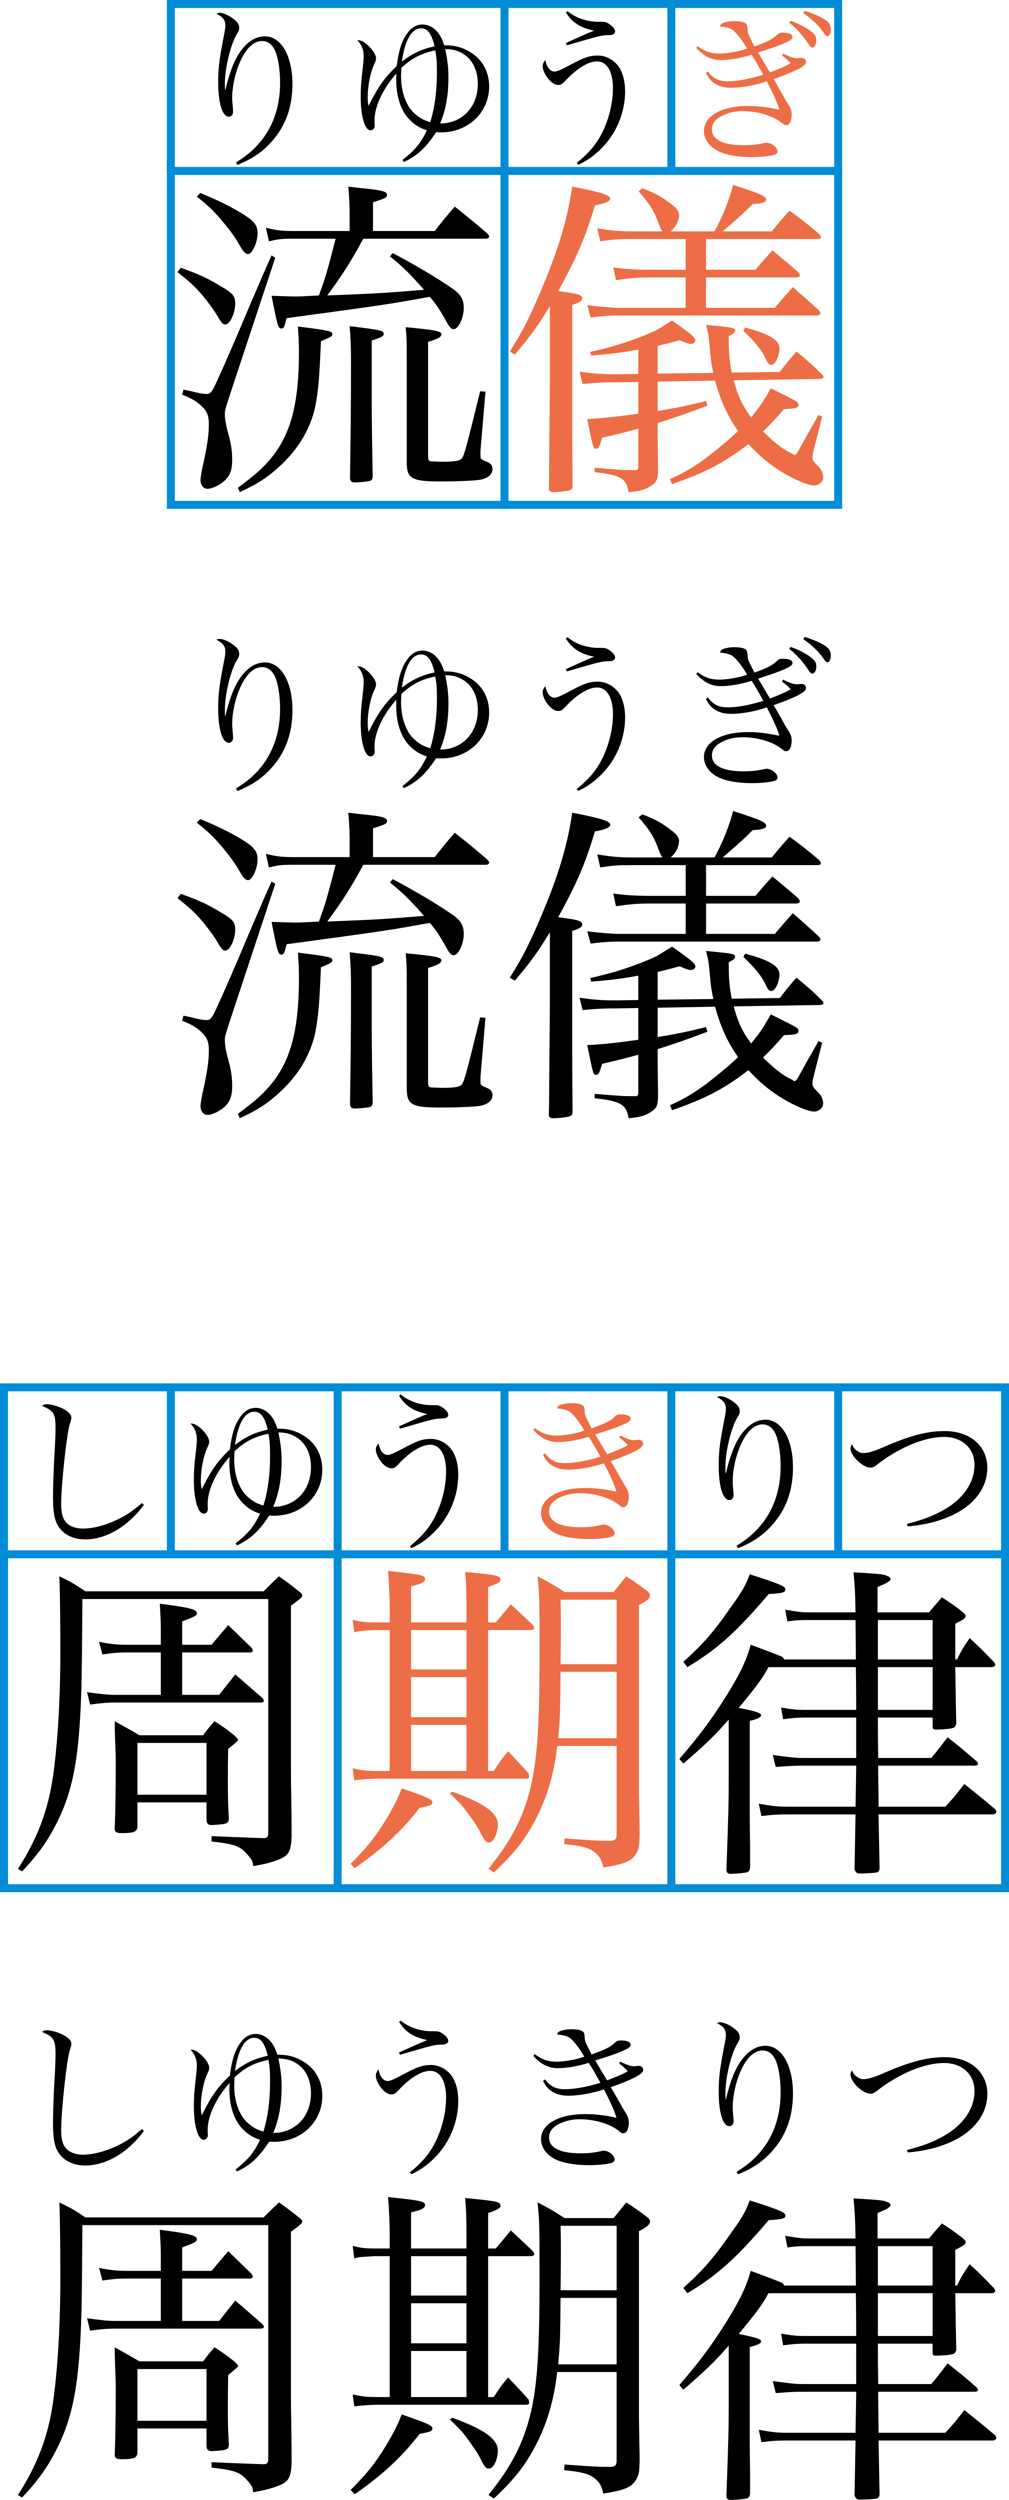 <?xml version="1.0" encoding="utf-8"?>
<!-- Generator: Adobe Illustrator 12.0.0, SVG Export Plug-In . SVG Version: 6.00 Build 51448)  -->
<!DOCTYPE svg PUBLIC "-//W3C//DTD SVG 1.1//EN" "http://www.w3.org/Graphics/SVG/1.1/DTD/svg11.dtd">
<svg  version="1.1" id="レイヤー_1" xmlns="http://www.w3.org/2000/svg" xmlns:xlink="http://www.w3.org/1999/xlink" width="63.5" height="157.221"
	 viewBox="0 0 63.5 157.221" overflow="visible" enable-background="new 0 0 63.5 157.221" xml:space="preserve">
<g>
	<path d="M9.059,94.641c-1.008,1.365-2.384,2.174-3.686,2.174c-0.798,0-1.417-0.326-1.743-0.893
		c-0.21-0.368-0.294-0.882-0.294-1.774c0-0.578,0.032-1.575,0.084-2.531c0.063-1.134,0.074-1.428,0.074-1.806
		c0-0.903-0.105-1.081-0.851-1.396c0.115-0.084,0.178-0.105,0.294-0.105c0.242,0,0.62,0.095,0.945,0.242
		c0.399,0.189,0.609,0.399,0.609,0.62c0,0.073-0.011,0.136-0.095,0.378c-0.2,0.63-0.546,3.812-0.546,5.04
		c0,0.64,0.126,1.019,0.42,1.26c0.231,0.179,0.567,0.284,0.935,0.284c0.714,0,1.596-0.252,2.394-0.672
		c0.483-0.252,0.787-0.473,1.333-0.935L9.059,94.641z"/>
	<path d="M14.823,97.066c0.819-0.651,1.134-1.029,1.544-1.869c-0.483-0.147-0.861-0.399-1.218-0.809
		c-0.462-0.557-0.714-1.386-0.714-2.373c0-0.073,0-0.199,0.01-0.388c-0.84,0.934-1.375,2.079-1.375,2.919c0,0.073,0,0.136,0,0.189
		c0.011,0.073,0.011,0.136,0.011,0.168c0,0.168-0.116,0.294-0.263,0.294c-0.357,0-0.619-0.882-0.619-2.121
		c0-0.535,0.031-1.008,0.126-1.764c0.052-0.483,0.063-0.63,0.063-0.83c0-0.347-0.147-0.693-0.399-0.956
		c0.221,0,0.347,0.063,0.609,0.273c0.336,0.294,0.567,0.641,0.567,0.872c0,0.105-0.011,0.147-0.126,0.388
		c-0.231,0.504-0.399,1.354-0.399,2.048c0,0.189,0.01,0.304,0.052,0.556c0.62-1.229,0.977-1.743,1.774-2.509
		c0.137-1.071,0.347-1.669,0.746-2.163c0.231-0.294,0.546-0.452,0.882-0.452c0.294,0,0.63,0.147,0.84,0.368
		c0.241,0.252,0.357,0.462,0.525,0.945c0.063,0,0.126,0,0.147,0c0.588,0,1.145,0.179,1.638,0.525c0.672,0.462,1.04,1.208,1.04,2.058
		c0,1.628-1.313,2.888-3.014,2.888c-0.074,0-0.168,0-0.326-0.01c-0.64,0.976-1.166,1.47-2.026,1.879L14.823,97.066z M14.76,91.271
		c-0.01,0.252-0.021,0.399-0.021,0.514c0,0.977,0.305,1.848,0.819,2.321c0.315,0.294,0.588,0.451,1.019,0.577
		c0.283-0.914,0.42-1.932,0.42-3.15c0-0.599-0.021-0.935-0.105-1.365C16,90.357,15.412,90.661,14.76,91.271z M16.85,89.916
		c-0.189-0.798-0.441-1.134-0.851-1.134c-0.588,0-1.019,0.735-1.208,2.089C15.464,90.357,16.063,90.073,16.85,89.916z
		 M17.722,91.869c0,1.134-0.168,2.037-0.525,2.898c1.386,0,2.373-1.04,2.373-2.488c0-0.83-0.315-1.501-0.882-1.869
		c-0.347-0.22-0.651-0.315-1.166-0.325C17.669,90.819,17.722,91.271,17.722,91.869z"/>
	<path d="M25.796,97.245c0.62-0.504,1.029-0.935,1.386-1.512c0.546-0.893,0.893-2.111,0.893-3.192c0-1.04-0.378-1.68-0.998-1.68
		c-0.557,0-1.292,0.452-2.016,1.239c-0.2,0.2-0.263,0.242-0.431,0.242c-0.22,0-0.472-0.168-0.693-0.473
		c-0.179-0.241-0.284-0.514-0.284-0.704c0-0.136,0.042-0.231,0.168-0.388c0.095,0.462,0.305,0.725,0.578,0.725
		c0.147,0,0.42-0.116,0.966-0.41c0.892-0.483,1.239-0.599,1.774-0.599c0.483,0,0.998,0.273,1.302,0.704
		c0.252,0.368,0.399,0.914,0.399,1.543c0,1.239-0.472,2.468-1.302,3.392c-0.515,0.567-1.05,0.966-1.648,1.229L25.796,97.245z
		 M25.218,87.7c0.515,0.431,1.229,0.672,1.964,0.672h0.241c0.21,0,0.357,0.074,0.567,0.252c0.147,0.126,0.221,0.252,0.221,0.357
		c0,0.147-0.147,0.231-0.431,0.231c-0.441,0.01-0.441,0.01-2.614,0.64l-0.053-0.147c0.788-0.357,1.512-0.682,1.775-0.777
		c-0.861-0.178-1.375-0.504-1.775-1.145L25.218,87.7z"/>
	<path fill="#ED6E46" d="M33.65,89.811c0.494,0.357,0.84,0.473,1.396,0.473c0.483,0,1.26-0.136,1.722-0.315
		c-0.242-0.452-0.662-0.998-0.903-1.176c-0.137-0.105-0.42-0.179-0.809-0.221c0.073-0.179,0.136-0.21,0.42-0.273
		c0.168-0.042,0.294-0.053,0.483-0.053c0.368,0,0.62,0.053,0.714,0.137c0.095,0.084,0.105,0.115,0.126,0.41
		c0.011,0.21,0.011,0.21,0.431,1.04c0.966-0.357,1.218-0.483,1.501-0.777c0.084-0.073,0.179-0.105,0.336-0.105
		c0.41,0,0.62,0.095,0.62,0.273c0,0.147-0.137,0.231-0.683,0.462c-0.168,0.074-0.683,0.252-1.543,0.525
		c0.105,0.178,0.105,0.178,0.231,0.388c0.063,0.105,0.231,0.399,0.515,0.861c0.83-0.326,1.029-0.41,1.302-0.578
		c-0.22-0.231-0.294-0.294-0.546-0.494l0.074-0.105c0.399,0.2,0.672,0.294,0.882,0.294c0,0,0,0,0.189-0.021
		c0.032-0.01,0.063-0.01,0.084-0.01c0.168,0,0.284,0.105,0.284,0.262c0,0.252-0.609,0.578-2.037,1.082
		c0.326,0.557,0.378,0.651,0.473,0.819c0.241,0.43,0.241,0.43,0.483,0.829c0.126,0.2,0.178,0.368,0.178,0.567
		c0,0.409-0.136,0.682-0.346,0.682c-0.095,0-0.126-0.021-0.294-0.157c-0.536-0.431-1.512-0.725-2.436-0.725
		c-0.483,0-0.956,0.105-1.313,0.294c-0.431,0.221-0.63,0.494-0.63,0.851c0,0.651,0.693,0.998,1.984,0.998
		c0.514,0,0.819-0.032,1.323-0.147c0.053-0.011,0.095-0.021,0.126-0.021c0.315,0,0.693,0.294,0.693,0.556
		c0,0.084-0.053,0.158-0.158,0.2c-0.2,0.084-0.84,0.158-1.438,0.158c-0.819,0-1.543-0.116-2.016-0.315
		c-0.641-0.283-1.019-0.777-1.019-1.323c0-0.945,1.113-1.575,2.772-1.575c0.62,0,1.208,0.063,1.974,0.231
		c-0.115-0.42-0.399-1.039-0.788-1.785c-0.703,0.241-1.596,0.399-2.236,0.399c-0.452,0-0.788-0.095-1.092-0.305
		c-0.21-0.147-0.326-0.294-0.504-0.63l0.126-0.094c0.336,0.451,0.683,0.619,1.239,0.619c0.609,0,1.375-0.136,2.247-0.399
		c-0.221-0.41-0.494-0.882-0.735-1.26c-0.703,0.22-1.396,0.336-1.953,0.336c-0.578,0-1.071-0.252-1.533-0.767L33.65,89.811z"/>
	<path d="M46.355,97.213c0.746-0.462,1.208-0.872,1.669-1.47c0.735-0.977,1.103-2.163,1.103-3.539c0-0.913-0.157-1.774-0.389-2.163
		c-0.189-0.305-0.441-0.462-0.745-0.462c-0.525,0-1.008,0.452-1.386,1.313c-0.304,0.683-0.494,1.543-0.494,2.258
		c0,0.178,0.011,0.294,0.042,0.651c0.011,0.063,0.011,0.147,0.011,0.221c0,0.199-0.095,0.315-0.273,0.315
		c-0.399,0-0.662-0.851-0.662-2.153c0-0.871,0.063-1.417,0.336-2.814c0.084-0.42,0.116-0.619,0.116-0.766
		c0-0.336-0.147-0.536-0.567-0.746c0.084-0.032,0.147-0.053,0.189-0.053c0.22,0,0.556,0.137,0.84,0.347
		c0.294,0.21,0.41,0.378,0.41,0.588c0,0.137-0.021,0.2-0.147,0.399c-0.399,0.662-0.756,2.153-0.756,3.129c0,0.095,0,0.2,0.011,0.389
		h0.021c0.315-1.344,0.704-2.215,1.218-2.751c0.389-0.42,0.809-0.62,1.281-0.62c1.008,0,1.722,1.239,1.722,2.993
		c0,1.365-0.378,2.499-1.145,3.434c-0.619,0.766-1.323,1.26-2.32,1.659L46.355,97.213z"/>
	<path d="M57.076,95.838c0.966-0.242,1.659-0.504,2.32-0.882c1.229-0.693,1.932-1.722,1.932-2.824c0-1.05-0.777-1.764-1.922-1.764
		c-1.229,0-2.835,0.672-4.221,1.753c-0.168,0.137-0.273,0.179-0.399,0.179c-0.494,0-1.26-0.735-1.26-1.208
		c0-0.074,0.021-0.137,0.084-0.263c0.105,0.221,0.168,0.294,0.294,0.389c0.158,0.116,0.284,0.168,0.431,0.168
		c0.273,0,0.672-0.115,1.271-0.378C57.265,90.283,58.356,90,59.448,90c1.596,0,2.688,0.934,2.688,2.31
		c0,1.302-0.882,2.426-2.415,3.077c-0.798,0.336-1.564,0.515-2.594,0.609L57.076,95.838z"/>
	<path d="M1.131,117.531c1.218-1.89,1.89-3.654,2.205-5.817c0.294-2.058,0.462-4.872,0.462-7.812c0-1.953-0.021-3.759-0.063-4.767
		c0.735,0.357,0.966,0.483,1.638,0.945h11.214c0.399-0.399,0.546-0.546,0.966-0.945c0.567,0.399,0.735,0.525,1.26,0.945
		c0.147,0.105,0.21,0.189,0.21,0.273s-0.21,0.273-0.714,0.63v9.765c0,0.546,0,1.302,0.021,2.247
		c0.021,1.407,0.021,1.617,0.021,2.562c-0.042,0.819-0.168,1.071-0.609,1.302c-0.441,0.21-0.966,0.357-1.806,0.504
		c-0.042-0.315-0.063-0.357-0.231-0.567c-0.546-0.693-0.819-0.798-2.394-0.987v-0.336c0.399,0.021,1.449,0.063,3.15,0.126
		c0.042,0,0.084,0,0.105,0s0.042,0,0.042,0c0.189,0,0.273-0.084,0.273-0.294v-14.742H5.185c-0.021,3.192-0.042,5.061-0.063,5.628
		c-0.126,4.263-0.504,6.321-1.491,8.337c-0.609,1.218-1.176,2.037-2.247,3.171L1.131,117.531z M13.312,103.44
		c0.462-0.546,0.609-0.714,1.05-1.239c0.504,0.483,0.987,0.966,1.491,1.449c0.021,0.063,0.063,0.147,0.063,0.168
		c0,0.042-0.084,0.105-0.168,0.105h-4.284v2.667h2.331c0.42-0.546,0.567-0.714,1.008-1.281c0.777,0.651,0.987,0.861,1.701,1.47
		c0.063,0.084,0.105,0.126,0.105,0.168c0,0.084-0.084,0.126-0.21,0.126H7.201c-0.378,0-0.714,0.021-1.533,0.126l-0.189-0.777
		c0.756,0.105,1.323,0.168,1.722,0.168h2.919v-2.667H7.831c-0.336,0-0.672,0.021-1.386,0.126l-0.21-0.798
		c0.546,0.126,1.155,0.189,1.596,0.189h2.289v-1.05c0-0.42-0.021-0.777-0.063-1.533c1.827,0.231,2.331,0.357,2.331,0.588
		c0,0.168-0.105,0.21-0.924,0.525v1.47H13.312z M8.649,114.927c-0.063,0.273-0.21,0.336-0.798,0.357c-0.084,0-0.126,0-0.147,0
		c-0.042,0-0.084,0-0.084,0c-0.294,0-0.399-0.084-0.399-0.252c0-0.021,0-0.042,0-0.063c0.042-1.05,0.063-2.583,0.063-4.032
		c0-0.525,0-0.525-0.042-1.575c-0.021-0.651-0.021-0.651-0.021-1.113c0.672,0.378,0.882,0.483,1.554,0.882h4.011
		c0.294-0.399,0.378-0.504,0.714-0.882c0.546,0.357,0.714,0.462,1.239,0.882c0.21,0.21,0.252,0.252,0.252,0.294
		s-0.147,0.168-0.63,0.567c-0.021,0.945-0.021,1.617-0.021,1.89c0,0.924,0,1.365,0.063,2.478c-0.021,0.336-0.105,0.357-1.071,0.42
		c-0.231,0-0.336-0.105-0.336-0.336v-1.092H8.649V114.927z M8.649,112.869h4.347v-3.255H8.649V112.869z"/>
	<path fill="#ED6E46" d="M22.068,117.216c1.029-1.029,1.533-1.659,2.205-2.751c0.525-0.882,0.735-1.302,1.008-1.995
		c1.638,0.567,1.932,0.693,1.932,0.882c0,0.168-0.168,0.231-0.798,0.336c-1.155,1.491-2.394,2.625-4.095,3.801L22.068,117.216z
		 M29.355,102.033v-1.239c0-0.609-0.021-1.281-0.084-1.932c2.016,0.189,2.226,0.231,2.226,0.483c0,0.147-0.168,0.252-0.777,0.462
		v2.226h0.483c0.42-0.504,0.546-0.651,0.945-1.134c0.609,0.567,0.798,0.735,1.386,1.302c0.063,0.063,0.084,0.147,0.084,0.189
		c0,0.084-0.063,0.126-0.273,0.126h-2.625v8.862h0.357c0.357-0.567,0.483-0.735,0.903-1.239c0.546,0.588,0.735,0.777,1.281,1.386
		c0.021,0.084,0.042,0.168,0.042,0.189c0,0.105-0.042,0.147-0.231,0.147h-9.282c-0.441,0-1.134,0.042-1.491,0.105l-0.105-0.756
		c0.63,0.147,0.924,0.168,1.722,0.168h0.609v-8.862h-0.987c-1.008,0.063-1.008,0.063-1.239,0.147l-0.105-0.798
		c0.441,0.126,0.819,0.168,1.344,0.168h0.987v-0.861c0-0.714-0.042-1.701-0.105-2.373c2.037,0.21,2.331,0.273,2.331,0.504
		c0,0.189-0.189,0.294-0.882,0.462v2.268H29.355z M25.87,104.994h3.486v-2.478H25.87V104.994z M25.87,107.997h3.486v-2.52H25.87
		V107.997z M25.87,111.378h3.486v-2.898H25.87V111.378z M28.474,112.68c2.016,0.735,2.856,1.344,2.856,2.058
		c0,0.567-0.273,1.134-0.546,1.134c-0.21,0-0.273-0.063-0.63-0.777c-0.126-0.252-0.63-0.966-0.987-1.428
		c-0.231-0.273-0.441-0.483-0.861-0.882L28.474,112.68z M35.067,109.803c-0.189,1.659-0.588,3.087-1.26,4.431
		c-0.693,1.365-1.344,2.226-2.73,3.528l-0.336-0.231c1.428-1.764,2.184-3.213,2.646-5.103c0.42-1.701,0.567-3.969,0.567-8.316
		c0-3.486,0-3.822-0.126-4.977c0.735,0.378,0.966,0.504,1.701,0.987h3.087c0.336-0.42,0.462-0.567,0.798-0.987
		c0.567,0.378,0.735,0.483,1.26,0.882c0.168,0.126,0.231,0.21,0.231,0.315c0,0.189-0.189,0.357-0.693,0.609v11.802l0.021,1.218
		c0,0.378,0.021,0.84,0.021,1.428c-0.021,0.735-0.042,0.798-0.168,1.092c-0.294,0.546-0.672,0.735-2.121,0.966
		c-0.084-0.462-0.231-0.693-0.525-0.945c-0.357-0.294-0.84-0.42-1.932-0.525l0.021-0.357c2.079,0.147,2.079,0.147,2.961,0.147
		c0.231-0.021,0.315-0.126,0.315-0.399v-5.565H35.067z M35.277,105.141c-0.021,2.604-0.021,2.709-0.147,4.179h3.675v-4.179H35.277z
		 M38.806,104.658v-4.053h-3.528c0.021,0.756,0.021,1.155,0.021,1.512c0,0.168,0,1.134-0.021,2.541H38.806z"/>
	<path d="M48.36,104.847c-0.336,0.651-0.756,1.218-1.869,2.562c1.05,0.21,1.407,0.315,1.407,0.462c0,0.126-0.189,0.231-0.714,0.357
		v5.586c0,0.252,0,1.113,0.021,2.268c0,0.252,0,0.504,0,0.609c0,0.21,0,0.441,0,0.777c-0.021,0.168-0.063,0.21-0.168,0.273
		c-0.126,0.042-0.672,0.105-1.05,0.105c-0.168,0-0.231-0.042-0.273-0.21c0.126-3.402,0.147-4.41,0.147-5.712v-3.78
		c-0.84,0.966-1.449,1.554-2.856,2.772l-0.252-0.294c1.344-1.554,2.079-2.562,2.982-4.011c0.861-1.386,1.218-2.142,1.512-3.171
		c1.239,0.462,1.239,0.462,1.827,0.693c0.168,0.063,0.21,0.084,0.273,0.231h4.515c0-0.084,0-0.903-0.021-2.478h-2.793
		c-0.735,0-0.924,0-1.491,0.084l-0.147-0.735c1.029,0.168,1.071,0.168,1.638,0.168h2.793c-0.021-1.239-0.042-1.617-0.126-2.52
		c1.785,0.105,1.89,0.126,2.121,0.231c0.126,0.042,0.21,0.126,0.21,0.189c0,0.126-0.21,0.252-0.819,0.504v1.596h3.234
		c0.357-0.42,0.462-0.546,0.819-0.945c0.609,0.399,0.798,0.525,1.302,0.924c0.126,0.105,0.189,0.168,0.189,0.252
		c0,0.126-0.105,0.21-0.651,0.483c0,0.399,0,0.819,0,1.323c0,0.042,0,0.399,0,0.924h0.105c0.294-0.588,0.399-0.756,0.798-1.344
		c0.714,0.651,0.903,0.861,1.554,1.533c0.021,0.063,0.063,0.126,0.063,0.126c0,0.084-0.105,0.168-0.21,0.168h-2.31
		c0.021,1.617,0.042,2.814,0.063,3.57c-0.063,0.168-0.105,0.231-0.21,0.252c-0.168,0.063-0.672,0.105-1.071,0.105
		c-0.168,0-0.21-0.042-0.21-0.21v-0.546h-3.444c0,1.197,0,1.197,0.021,2.541h3.339c0.462-0.546,0.588-0.735,1.029-1.302
		c0.819,0.651,1.05,0.84,1.827,1.512c0.042,0.063,0.084,0.126,0.084,0.147c0,0.084-0.084,0.126-0.21,0.126H55.27
		c0,0.168,0,0.294,0,0.399c0,0.735,0.021,1.281,0.021,2.184h4.2c0.546-0.588,0.693-0.777,1.197-1.428
		c0.84,0.672,1.113,0.882,1.953,1.596c0.042,0.063,0.063,0.126,0.063,0.147c0,0.084-0.105,0.168-0.21,0.168h-7.203
		c0.021,1.239,0.042,2.352,0.063,3.36c0,0.147-0.042,0.21-0.126,0.273c-0.084,0.042-0.651,0.084-1.134,0.084
		c-0.168,0-0.231-0.063-0.315-0.252l0.063-3.465h-4.095c-0.882,0-1.113,0.021-1.827,0.105l-0.168-0.777
		c0.966,0.168,1.176,0.189,1.995,0.189h4.095c0.021-1.365,0.042-2.226,0.042-2.583H50.46c-0.42,0-0.798,0.021-1.638,0.084
		l-0.189-0.756c0.903,0.126,1.428,0.189,1.827,0.189h3.423v-2.541h-3.171c-0.483,0-0.798,0.021-1.428,0.105l-0.126-0.735
		c0.735,0.126,0.987,0.147,1.449,0.147h3.276c0-0.504,0-1.386-0.021-2.688H48.36z M43.005,104.511
		c1.176-1.05,1.869-1.827,2.877-3.276c0.819-1.134,1.008-1.449,1.302-2.226c1.848,0.588,2.247,0.756,2.247,0.945
		s-0.168,0.252-1.05,0.294c-2.058,2.415-3.234,3.465-5.124,4.599L43.005,104.511z M58.692,101.886h-3.444v2.478h3.444V101.886z
		 M55.249,104.847v2.688h3.444v-2.688H55.249z"/>
</g>
<g>
	<path d="M9.059,134.016c-1.008,1.365-2.384,2.174-3.686,2.174c-0.798,0-1.417-0.326-1.743-0.893
		c-0.21-0.368-0.294-0.882-0.294-1.774c0-0.578,0.032-1.575,0.084-2.531c0.063-1.134,0.074-1.428,0.074-1.806
		c0-0.903-0.105-1.081-0.851-1.396c0.115-0.084,0.178-0.105,0.294-0.105c0.242,0,0.62,0.095,0.945,0.242
		c0.399,0.189,0.609,0.399,0.609,0.62c0,0.073-0.011,0.136-0.095,0.378c-0.2,0.63-0.546,3.812-0.546,5.04
		c0,0.64,0.126,1.019,0.42,1.26c0.231,0.179,0.567,0.284,0.935,0.284c0.714,0,1.596-0.252,2.394-0.672
		c0.483-0.252,0.787-0.473,1.333-0.935L9.059,134.016z"/>
	<path d="M14.823,136.441c0.819-0.651,1.134-1.029,1.544-1.869c-0.483-0.147-0.861-0.399-1.218-0.809
		c-0.462-0.557-0.714-1.386-0.714-2.373c0-0.073,0-0.199,0.01-0.388c-0.84,0.934-1.375,2.079-1.375,2.919c0,0.073,0,0.136,0,0.189
		c0.011,0.073,0.011,0.136,0.011,0.168c0,0.168-0.116,0.294-0.263,0.294c-0.357,0-0.619-0.882-0.619-2.121
		c0-0.535,0.031-1.008,0.126-1.764c0.052-0.483,0.063-0.63,0.063-0.83c0-0.347-0.147-0.693-0.399-0.956
		c0.221,0,0.347,0.063,0.609,0.273c0.336,0.294,0.567,0.641,0.567,0.872c0,0.105-0.011,0.147-0.126,0.388
		c-0.231,0.504-0.399,1.354-0.399,2.048c0,0.189,0.01,0.304,0.052,0.556c0.62-1.229,0.977-1.743,1.774-2.509
		c0.137-1.071,0.347-1.669,0.746-2.163c0.231-0.294,0.546-0.452,0.882-0.452c0.294,0,0.63,0.147,0.84,0.368
		c0.241,0.252,0.357,0.462,0.525,0.945c0.063,0,0.126,0,0.147,0c0.588,0,1.145,0.179,1.638,0.525c0.672,0.462,1.04,1.208,1.04,2.058
		c0,1.628-1.313,2.888-3.014,2.888c-0.074,0-0.168,0-0.326-0.01c-0.64,0.976-1.166,1.47-2.026,1.879L14.823,136.441z M14.76,130.646
		c-0.01,0.252-0.021,0.399-0.021,0.514c0,0.977,0.305,1.848,0.819,2.321c0.315,0.294,0.588,0.451,1.019,0.577
		c0.283-0.914,0.42-1.932,0.42-3.15c0-0.599-0.021-0.935-0.105-1.365C16,129.732,15.412,130.036,14.76,130.646z M16.85,129.291
		c-0.189-0.798-0.441-1.134-0.851-1.134c-0.588,0-1.019,0.735-1.208,2.089C15.464,129.732,16.063,129.448,16.85,129.291z
		 M17.722,131.244c0,1.134-0.168,2.037-0.525,2.898c1.386,0,2.373-1.04,2.373-2.488c0-0.83-0.315-1.501-0.882-1.869
		c-0.347-0.22-0.651-0.315-1.166-0.325C17.669,130.194,17.722,130.646,17.722,131.244z"/>
	<path d="M25.796,136.62c0.62-0.504,1.029-0.935,1.386-1.512c0.546-0.893,0.893-2.111,0.893-3.192c0-1.04-0.378-1.68-0.998-1.68
		c-0.557,0-1.292,0.452-2.016,1.239c-0.2,0.2-0.263,0.242-0.431,0.242c-0.22,0-0.472-0.168-0.693-0.473
		c-0.179-0.241-0.284-0.514-0.284-0.704c0-0.136,0.042-0.231,0.168-0.388c0.095,0.462,0.305,0.725,0.578,0.725
		c0.147,0,0.42-0.116,0.966-0.41c0.892-0.483,1.239-0.599,1.774-0.599c0.483,0,0.998,0.273,1.302,0.704
		c0.252,0.368,0.399,0.914,0.399,1.543c0,1.239-0.472,2.468-1.302,3.392c-0.515,0.567-1.05,0.966-1.648,1.229L25.796,136.62z
		 M25.218,127.075c0.515,0.431,1.229,0.672,1.964,0.672h0.241c0.21,0,0.357,0.074,0.567,0.252c0.147,0.126,0.221,0.252,0.221,0.357
		c0,0.147-0.147,0.231-0.431,0.231c-0.441,0.01-0.441,0.01-2.614,0.64l-0.053-0.147c0.788-0.357,1.512-0.682,1.775-0.777
		c-0.861-0.178-1.375-0.504-1.775-1.145L25.218,127.075z"/>
	<path d="M33.65,129.186c0.494,0.357,0.84,0.473,1.396,0.473c0.483,0,1.26-0.136,1.722-0.315c-0.242-0.452-0.662-0.998-0.903-1.176
		c-0.137-0.105-0.42-0.179-0.809-0.221c0.073-0.179,0.136-0.21,0.42-0.273c0.168-0.042,0.294-0.053,0.483-0.053
		c0.368,0,0.62,0.053,0.714,0.137c0.095,0.084,0.105,0.115,0.126,0.41c0.011,0.21,0.011,0.21,0.431,1.04
		c0.966-0.357,1.218-0.483,1.501-0.777c0.084-0.073,0.179-0.105,0.336-0.105c0.41,0,0.62,0.095,0.62,0.273
		c0,0.147-0.137,0.231-0.683,0.462c-0.168,0.074-0.683,0.252-1.543,0.525c0.105,0.178,0.105,0.178,0.231,0.388
		c0.063,0.105,0.231,0.399,0.515,0.861c0.83-0.326,1.029-0.41,1.302-0.578c-0.22-0.231-0.294-0.294-0.546-0.494l0.074-0.105
		c0.399,0.2,0.672,0.294,0.882,0.294c0,0,0,0,0.189-0.021c0.032-0.01,0.063-0.01,0.084-0.01c0.168,0,0.284,0.105,0.284,0.262
		c0,0.252-0.609,0.578-2.037,1.082c0.326,0.557,0.378,0.651,0.473,0.819c0.241,0.43,0.241,0.43,0.483,0.829
		c0.126,0.2,0.178,0.368,0.178,0.567c0,0.409-0.136,0.682-0.346,0.682c-0.095,0-0.126-0.021-0.294-0.157
		c-0.536-0.431-1.512-0.725-2.436-0.725c-0.483,0-0.956,0.105-1.313,0.294c-0.431,0.221-0.63,0.494-0.63,0.851
		c0,0.651,0.693,0.998,1.984,0.998c0.514,0,0.819-0.032,1.323-0.147c0.053-0.011,0.095-0.021,0.126-0.021
		c0.315,0,0.693,0.294,0.693,0.556c0,0.084-0.053,0.158-0.158,0.2c-0.2,0.084-0.84,0.158-1.438,0.158
		c-0.819,0-1.543-0.116-2.016-0.315c-0.641-0.283-1.019-0.777-1.019-1.323c0-0.945,1.113-1.575,2.772-1.575
		c0.62,0,1.208,0.063,1.974,0.231c-0.115-0.42-0.399-1.039-0.788-1.785c-0.703,0.241-1.596,0.399-2.236,0.399
		c-0.452,0-0.788-0.095-1.092-0.305c-0.21-0.147-0.326-0.294-0.504-0.63l0.126-0.094c0.336,0.451,0.683,0.619,1.239,0.619
		c0.609,0,1.375-0.136,2.247-0.399c-0.221-0.41-0.494-0.882-0.735-1.26c-0.703,0.22-1.396,0.336-1.953,0.336
		c-0.578,0-1.071-0.252-1.533-0.767L33.65,129.186z"/>
	<path d="M46.355,136.588c0.746-0.462,1.208-0.872,1.669-1.47c0.735-0.977,1.103-2.163,1.103-3.539c0-0.913-0.157-1.774-0.389-2.163
		c-0.189-0.305-0.441-0.462-0.745-0.462c-0.525,0-1.008,0.452-1.386,1.313c-0.304,0.683-0.494,1.543-0.494,2.258
		c0,0.178,0.011,0.294,0.042,0.651c0.011,0.063,0.011,0.147,0.011,0.221c0,0.199-0.095,0.315-0.273,0.315
		c-0.399,0-0.662-0.851-0.662-2.153c0-0.871,0.063-1.417,0.336-2.814c0.084-0.42,0.116-0.619,0.116-0.766
		c0-0.336-0.147-0.536-0.567-0.746c0.084-0.032,0.147-0.053,0.189-0.053c0.22,0,0.556,0.137,0.84,0.347
		c0.294,0.21,0.41,0.378,0.41,0.588c0,0.137-0.021,0.2-0.147,0.399c-0.399,0.662-0.756,2.153-0.756,3.129c0,0.095,0,0.2,0.011,0.389
		h0.021c0.315-1.344,0.704-2.215,1.218-2.751c0.389-0.42,0.809-0.62,1.281-0.62c1.008,0,1.722,1.239,1.722,2.993
		c0,1.365-0.378,2.499-1.145,3.434c-0.619,0.766-1.323,1.26-2.32,1.659L46.355,136.588z"/>
	<path d="M57.076,135.213c0.966-0.242,1.659-0.504,2.32-0.882c1.229-0.693,1.932-1.722,1.932-2.824c0-1.05-0.777-1.764-1.922-1.764
		c-1.229,0-2.835,0.672-4.221,1.753c-0.168,0.137-0.273,0.179-0.399,0.179c-0.494,0-1.26-0.735-1.26-1.208
		c0-0.074,0.021-0.137,0.084-0.263c0.105,0.221,0.168,0.294,0.294,0.389c0.158,0.116,0.284,0.168,0.431,0.168
		c0.273,0,0.672-0.115,1.271-0.378c1.659-0.725,2.751-1.008,3.843-1.008c1.596,0,2.688,0.934,2.688,2.31
		c0,1.302-0.882,2.426-2.415,3.077c-0.798,0.336-1.564,0.515-2.594,0.609L57.076,135.213z"/>
	<path d="M1.131,156.906c1.218-1.89,1.89-3.654,2.205-5.817c0.294-2.058,0.462-4.872,0.462-7.812c0-1.953-0.021-3.759-0.063-4.767
		c0.735,0.357,0.966,0.483,1.638,0.945h11.214c0.399-0.399,0.546-0.546,0.966-0.945c0.567,0.399,0.735,0.525,1.26,0.945
		c0.147,0.105,0.21,0.189,0.21,0.273s-0.21,0.273-0.714,0.63v9.765c0,0.546,0,1.302,0.021,2.247
		c0.021,1.407,0.021,1.617,0.021,2.562c-0.042,0.819-0.168,1.071-0.609,1.302c-0.441,0.21-0.966,0.357-1.806,0.504
		c-0.042-0.315-0.063-0.357-0.231-0.567c-0.546-0.693-0.819-0.798-2.394-0.987v-0.336c0.399,0.021,1.449,0.063,3.15,0.126
		c0.042,0,0.084,0,0.105,0s0.042,0,0.042,0c0.189,0,0.273-0.084,0.273-0.294v-14.742H5.185c-0.021,3.192-0.042,5.061-0.063,5.628
		c-0.126,4.263-0.504,6.321-1.491,8.337c-0.609,1.218-1.176,2.037-2.247,3.171L1.131,156.906z M13.312,142.815
		c0.462-0.546,0.609-0.714,1.05-1.239c0.504,0.483,0.987,0.966,1.491,1.449c0.021,0.063,0.063,0.147,0.063,0.168
		c0,0.042-0.084,0.105-0.168,0.105h-4.284v2.667h2.331c0.42-0.546,0.567-0.714,1.008-1.281c0.777,0.651,0.987,0.861,1.701,1.47
		c0.063,0.084,0.105,0.126,0.105,0.168c0,0.084-0.084,0.126-0.21,0.126H7.201c-0.378,0-0.714,0.021-1.533,0.126l-0.189-0.777
		c0.756,0.105,1.323,0.168,1.722,0.168h2.919v-2.667H7.831c-0.336,0-0.672,0.021-1.386,0.126l-0.21-0.798
		c0.546,0.126,1.155,0.189,1.596,0.189h2.289v-1.05c0-0.42-0.021-0.777-0.063-1.533c1.827,0.231,2.331,0.357,2.331,0.588
		c0,0.168-0.105,0.21-0.924,0.525v1.47H13.312z M8.649,154.302c-0.063,0.273-0.21,0.336-0.798,0.357c-0.084,0-0.126,0-0.147,0
		c-0.042,0-0.084,0-0.084,0c-0.294,0-0.399-0.084-0.399-0.252c0-0.021,0-0.042,0-0.063c0.042-1.05,0.063-2.583,0.063-4.032
		c0-0.525,0-0.525-0.042-1.575c-0.021-0.651-0.021-0.651-0.021-1.113c0.672,0.378,0.882,0.483,1.554,0.882h4.011
		c0.294-0.399,0.378-0.504,0.714-0.882c0.546,0.357,0.714,0.462,1.239,0.882c0.21,0.21,0.252,0.252,0.252,0.294
		s-0.147,0.168-0.63,0.567c-0.021,0.945-0.021,1.617-0.021,1.89c0,0.924,0,1.365,0.063,2.478c-0.021,0.336-0.105,0.357-1.071,0.42
		c-0.231,0-0.336-0.105-0.336-0.336v-1.092H8.649V154.302z M8.649,152.244h4.347v-3.255H8.649V152.244z"/>
	<path d="M22.068,156.591c1.029-1.029,1.533-1.659,2.205-2.751c0.525-0.882,0.735-1.302,1.008-1.995
		c1.638,0.567,1.932,0.693,1.932,0.882c0,0.168-0.168,0.231-0.798,0.336c-1.155,1.491-2.394,2.625-4.095,3.801L22.068,156.591z
		 M29.355,141.408v-1.239c0-0.609-0.021-1.281-0.084-1.932c2.016,0.189,2.226,0.231,2.226,0.483c0,0.147-0.168,0.252-0.777,0.462
		v2.226h0.483c0.42-0.504,0.546-0.651,0.945-1.134c0.609,0.567,0.798,0.735,1.386,1.302c0.063,0.063,0.084,0.147,0.084,0.189
		c0,0.084-0.063,0.126-0.273,0.126h-2.625v8.862h0.357c0.357-0.567,0.483-0.735,0.903-1.239c0.546,0.588,0.735,0.777,1.281,1.386
		c0.021,0.084,0.042,0.168,0.042,0.189c0,0.105-0.042,0.147-0.231,0.147h-9.282c-0.441,0-1.134,0.042-1.491,0.105l-0.105-0.756
		c0.63,0.147,0.924,0.168,1.722,0.168h0.609v-8.862h-0.987c-1.008,0.063-1.008,0.063-1.239,0.147l-0.105-0.798
		c0.441,0.126,0.819,0.168,1.344,0.168h0.987v-0.861c0-0.714-0.042-1.701-0.105-2.373c2.037,0.21,2.331,0.273,2.331,0.504
		c0,0.189-0.189,0.294-0.882,0.462v2.268H29.355z M25.87,144.369h3.486v-2.478H25.87V144.369z M25.87,147.372h3.486v-2.52H25.87
		V147.372z M25.87,150.753h3.486v-2.898H25.87V150.753z M28.474,152.055c2.016,0.735,2.856,1.344,2.856,2.058
		c0,0.567-0.273,1.134-0.546,1.134c-0.21,0-0.273-0.063-0.63-0.777c-0.126-0.252-0.63-0.966-0.987-1.428
		c-0.231-0.273-0.441-0.483-0.861-0.882L28.474,152.055z M35.067,149.178c-0.189,1.659-0.588,3.087-1.26,4.431
		c-0.693,1.365-1.344,2.226-2.73,3.528l-0.336-0.231c1.428-1.764,2.184-3.213,2.646-5.103c0.42-1.701,0.567-3.969,0.567-8.316
		c0-3.486,0-3.822-0.126-4.977c0.735,0.378,0.966,0.504,1.701,0.987h3.087c0.336-0.42,0.462-0.567,0.798-0.987
		c0.567,0.378,0.735,0.483,1.26,0.882c0.168,0.126,0.231,0.21,0.231,0.315c0,0.189-0.189,0.357-0.693,0.609v11.802l0.021,1.218
		c0,0.378,0.021,0.84,0.021,1.428c-0.021,0.735-0.042,0.798-0.168,1.092c-0.294,0.546-0.672,0.735-2.121,0.966
		c-0.084-0.462-0.231-0.693-0.525-0.945c-0.357-0.294-0.84-0.42-1.932-0.525l0.021-0.357c2.079,0.147,2.079,0.147,2.961,0.147
		c0.231-0.021,0.315-0.126,0.315-0.399v-5.565H35.067z M35.277,144.516c-0.021,2.604-0.021,2.709-0.147,4.179h3.675v-4.179H35.277z
		 M38.806,144.033v-4.053h-3.528c0.021,0.756,0.021,1.155,0.021,1.512c0,0.168,0,1.134-0.021,2.541H38.806z"/>
	<path d="M48.36,144.222c-0.336,0.651-0.756,1.218-1.869,2.562c1.05,0.21,1.407,0.315,1.407,0.462c0,0.126-0.189,0.231-0.714,0.357
		v5.586c0,0.252,0,1.113,0.021,2.268c0,0.252,0,0.504,0,0.609c0,0.21,0,0.441,0,0.777c-0.021,0.168-0.063,0.21-0.168,0.273
		c-0.126,0.042-0.672,0.105-1.05,0.105c-0.168,0-0.231-0.042-0.273-0.21c0.126-3.402,0.147-4.41,0.147-5.712v-3.78
		c-0.84,0.966-1.449,1.554-2.856,2.772l-0.252-0.294c1.344-1.554,2.079-2.562,2.982-4.011c0.861-1.386,1.218-2.142,1.512-3.171
		c1.239,0.462,1.239,0.462,1.827,0.693c0.168,0.063,0.21,0.084,0.273,0.231h4.515c0-0.084,0-0.903-0.021-2.478h-2.793
		c-0.735,0-0.924,0-1.491,0.084l-0.147-0.735c1.029,0.168,1.071,0.168,1.638,0.168h2.793c-0.021-1.239-0.042-1.617-0.126-2.52
		c1.785,0.105,1.89,0.126,2.121,0.231c0.126,0.042,0.21,0.126,0.21,0.189c0,0.126-0.21,0.252-0.819,0.504v1.596h3.234
		c0.357-0.42,0.462-0.546,0.819-0.945c0.609,0.399,0.798,0.525,1.302,0.924c0.126,0.105,0.189,0.168,0.189,0.252
		c0,0.126-0.105,0.21-0.651,0.483c0,0.399,0,0.819,0,1.323c0,0.042,0,0.399,0,0.924h0.105c0.294-0.588,0.399-0.756,0.798-1.344
		c0.714,0.651,0.903,0.861,1.554,1.533c0.021,0.063,0.063,0.126,0.063,0.126c0,0.084-0.105,0.168-0.21,0.168h-2.31
		c0.021,1.617,0.042,2.814,0.063,3.57c-0.063,0.168-0.105,0.231-0.21,0.252c-0.168,0.063-0.672,0.105-1.071,0.105
		c-0.168,0-0.21-0.042-0.21-0.21v-0.546h-3.444c0,1.197,0,1.197,0.021,2.541h3.339c0.462-0.546,0.588-0.735,1.029-1.302
		c0.819,0.651,1.05,0.84,1.827,1.512c0.042,0.063,0.084,0.126,0.084,0.147c0,0.084-0.084,0.126-0.21,0.126H55.27
		c0,0.168,0,0.294,0,0.399c0,0.735,0.021,1.281,0.021,2.184h4.2c0.546-0.588,0.693-0.777,1.197-1.428
		c0.84,0.672,1.113,0.882,1.953,1.596c0.042,0.063,0.063,0.126,0.063,0.147c0,0.084-0.105,0.168-0.21,0.168h-7.203
		c0.021,1.239,0.042,2.352,0.063,3.36c0,0.147-0.042,0.21-0.126,0.273c-0.084,0.042-0.651,0.084-1.134,0.084
		c-0.168,0-0.231-0.063-0.315-0.252l0.063-3.465h-4.095c-0.882,0-1.113,0.021-1.827,0.105l-0.168-0.777
		c0.966,0.168,1.176,0.189,1.995,0.189h4.095c0.021-1.365,0.042-2.226,0.042-2.583H50.46c-0.42,0-0.798,0.021-1.638,0.084
		l-0.189-0.756c0.903,0.126,1.428,0.189,1.827,0.189h3.423v-2.541h-3.171c-0.483,0-0.798,0.021-1.428,0.105l-0.126-0.735
		c0.735,0.126,0.987,0.147,1.449,0.147h3.276c0-0.504,0-1.386-0.021-2.688H48.36z M43.005,143.886
		c1.176-1.05,1.869-1.827,2.877-3.276c0.819-1.134,1.008-1.449,1.302-2.226c1.848,0.588,2.247,0.756,2.247,0.945
		s-0.168,0.252-1.05,0.294c-2.058,2.415-3.234,3.465-5.124,4.599L43.005,143.886z M58.692,141.261h-3.444v2.478h3.444V141.261z
		 M55.249,144.222v2.688h3.444v-2.688H55.249z"/>
</g>
<rect x="0.25" y="97.75" fill="none" stroke="#008CD6" stroke-width="0.5" width="63" height="21"/>
<polyline fill="none" stroke="#008CD6" stroke-width="0.5" points="0.25,97.75 0.25,87.25 63.25,87.25 63.25,97.75 "/>
<line fill="none" stroke="#008CD6" stroke-width="0.5" x1="10.75" y1="97.75" x2="10.75" y2="87.25"/>
<line fill="none" stroke="#008CD6" stroke-width="0.5" x1="21.25" y1="97.75" x2="21.25" y2="87.25"/>
<line fill="none" stroke="#008CD6" stroke-width="0.5" x1="31.75" y1="97.75" x2="31.75" y2="87.25"/>
<line fill="none" stroke="#008CD6" stroke-width="0.5" x1="42.25" y1="97.75" x2="42.25" y2="87.25"/>
<line fill="none" stroke="#008CD6" stroke-width="0.5" x1="52.75" y1="97.75" x2="52.75" y2="87.25"/>
<g>
	<path d="M14.855,10.213c0.746-0.462,1.208-0.872,1.669-1.47c0.735-0.977,1.103-2.163,1.103-3.539c0-0.913-0.157-1.774-0.389-2.163
		c-0.189-0.305-0.441-0.462-0.745-0.462c-0.525,0-1.008,0.452-1.386,1.313c-0.304,0.683-0.494,1.543-0.494,2.258
		c0,0.178,0.011,0.294,0.042,0.651c0.011,0.063,0.011,0.147,0.011,0.221c0,0.199-0.095,0.315-0.273,0.315
		c-0.399,0-0.662-0.851-0.662-2.153c0-0.871,0.063-1.417,0.336-2.814c0.084-0.42,0.116-0.619,0.116-0.766
		c0-0.336-0.147-0.536-0.567-0.746c0.084-0.032,0.147-0.053,0.189-0.053c0.22,0,0.556,0.137,0.84,0.347
		c0.294,0.21,0.41,0.378,0.41,0.588c0,0.137-0.021,0.2-0.147,0.399c-0.399,0.662-0.756,2.153-0.756,3.129c0,0.095,0,0.2,0.011,0.389
		h0.021c0.315-1.344,0.704-2.215,1.218-2.751c0.389-0.42,0.809-0.62,1.281-0.62c1.008,0,1.722,1.239,1.722,2.993
		c0,1.365-0.378,2.499-1.145,3.434c-0.619,0.766-1.323,1.26-2.32,1.659L14.855,10.213z"/>
	<path d="M25.323,10.066c0.819-0.651,1.134-1.029,1.544-1.869c-0.483-0.147-0.861-0.399-1.218-0.809
		c-0.462-0.557-0.714-1.386-0.714-2.373c0-0.073,0-0.199,0.01-0.388c-0.84,0.934-1.375,2.079-1.375,2.919c0,0.073,0,0.136,0,0.189
		c0.011,0.073,0.011,0.136,0.011,0.168c0,0.168-0.116,0.294-0.263,0.294c-0.357,0-0.619-0.882-0.619-2.121
		c0-0.535,0.031-1.008,0.126-1.764c0.052-0.483,0.063-0.63,0.063-0.83c0-0.347-0.147-0.693-0.399-0.956
		c0.221,0,0.347,0.063,0.609,0.273c0.336,0.294,0.567,0.641,0.567,0.872c0,0.105-0.011,0.147-0.126,0.388
		c-0.231,0.504-0.399,1.354-0.399,2.048c0,0.189,0.01,0.304,0.052,0.556c0.62-1.229,0.977-1.743,1.774-2.509
		c0.137-1.071,0.347-1.669,0.746-2.163c0.231-0.294,0.546-0.452,0.882-0.452c0.294,0,0.63,0.147,0.84,0.368
		c0.241,0.252,0.357,0.462,0.525,0.945c0.063,0,0.126,0,0.147,0c0.588,0,1.145,0.179,1.638,0.525c0.672,0.462,1.04,1.208,1.04,2.058
		c0,1.628-1.313,2.888-3.014,2.888c-0.074,0-0.168,0-0.326-0.01c-0.64,0.976-1.166,1.47-2.026,1.879L25.323,10.066z M25.26,4.271
		c-0.01,0.252-0.021,0.399-0.021,0.514c0,0.977,0.305,1.848,0.819,2.321c0.315,0.294,0.588,0.451,1.019,0.577
		c0.283-0.914,0.42-1.932,0.42-3.15c0-0.599-0.021-0.935-0.105-1.365C26.5,3.357,25.912,3.661,25.26,4.271z M27.35,2.916
		c-0.189-0.798-0.441-1.134-0.851-1.134c-0.588,0-1.019,0.735-1.208,2.089C25.964,3.357,26.563,3.073,27.35,2.916z M28.222,4.869
		c0,1.134-0.168,2.037-0.525,2.898c1.386,0,2.373-1.04,2.373-2.488c0-0.83-0.315-1.501-0.882-1.869
		c-0.347-0.22-0.651-0.315-1.166-0.325C28.169,3.819,28.222,4.271,28.222,4.869z"/>
	<path d="M36.296,10.245c0.62-0.504,1.029-0.935,1.386-1.512c0.546-0.893,0.893-2.111,0.893-3.192c0-1.04-0.378-1.68-0.998-1.68
		c-0.557,0-1.292,0.452-2.016,1.239c-0.2,0.2-0.263,0.242-0.431,0.242c-0.22,0-0.472-0.168-0.693-0.473
		c-0.179-0.241-0.284-0.514-0.284-0.704c0-0.136,0.042-0.231,0.168-0.388c0.095,0.462,0.305,0.725,0.578,0.725
		c0.147,0,0.42-0.116,0.966-0.41c0.892-0.483,1.239-0.599,1.774-0.599c0.483,0,0.998,0.273,1.302,0.704
		c0.252,0.368,0.399,0.914,0.399,1.543c0,1.239-0.472,2.468-1.302,3.392c-0.515,0.567-1.05,0.966-1.648,1.229L36.296,10.245z
		 M35.718,0.7c0.515,0.431,1.229,0.672,1.964,0.672h0.241c0.21,0,0.357,0.074,0.567,0.252c0.147,0.126,0.221,0.252,0.221,0.357
		c0,0.147-0.147,0.231-0.431,0.231c-0.441,0.01-0.441,0.01-2.614,0.64l-0.053-0.147c0.788-0.357,1.512-0.682,1.775-0.777
		c-0.861-0.178-1.375-0.504-1.775-1.145L35.718,0.7z"/>
	<path fill="#ED6E46" d="M43.898,2.905c0.494,0.347,0.84,0.462,1.396,0.462c0.483,0,1.26-0.136,1.722-0.315
		c-0.242-0.441-0.662-0.987-0.903-1.166c-0.126-0.105-0.441-0.189-0.808-0.22c0.073-0.179,0.136-0.221,0.42-0.284
		c0.168-0.042,0.294-0.053,0.483-0.053c0.368,0,0.62,0.053,0.714,0.137c0.095,0.084,0.105,0.116,0.126,0.41
		c0.011,0.21,0.011,0.21,0.431,1.05c0.84-0.305,1.145-0.462,1.449-0.767c0.074-0.073,0.168-0.105,0.326-0.105
		c0.41,0,0.62,0.095,0.62,0.273c0,0.126-0.116,0.21-0.515,0.389c-0.41,0.179-0.504,0.21-1.648,0.588
		c0.105,0.179,0.105,0.179,0.231,0.378c0.063,0.116,0.231,0.399,0.515,0.872c0.83-0.325,1.029-0.41,1.302-0.588
		c-0.22-0.221-0.294-0.284-0.546-0.483l0.074-0.116c0.399,0.21,0.672,0.294,0.882,0.294c0,0,0,0,0.189-0.021
		c0.031,0,0.063,0,0.084,0c0.168,0,0.284,0.105,0.284,0.263c0,0.241-0.609,0.567-2.037,1.071c0.304,0.515,0.346,0.609,0.473,0.819
		c0.231,0.43,0.231,0.43,0.483,0.829c0.126,0.2,0.178,0.368,0.178,0.567c0,0.409-0.136,0.682-0.346,0.682
		c-0.095,0-0.126-0.021-0.294-0.157c-0.536-0.431-1.512-0.725-2.436-0.725c-0.483,0-0.956,0.105-1.313,0.294
		c-0.431,0.221-0.63,0.494-0.63,0.851c0,0.651,0.693,0.998,1.985,0.998c0.514,0,0.819-0.032,1.323-0.137
		c0.053-0.01,0.095-0.021,0.126-0.021c0.315,0,0.693,0.294,0.693,0.546c0,0.095-0.052,0.158-0.157,0.2
		c-0.2,0.084-0.84,0.158-1.438,0.158c-0.819,0-1.543-0.116-2.016-0.315c-0.641-0.284-1.019-0.777-1.019-1.323
		c0-0.945,1.113-1.575,2.772-1.575c0.62,0,1.208,0.074,1.974,0.231c-0.116-0.42-0.399-1.029-0.788-1.785
		C47.552,5.362,46.66,5.52,46.019,5.52c-0.452,0-0.788-0.094-1.092-0.304c-0.21-0.158-0.325-0.294-0.504-0.63l0.126-0.095
		c0.336,0.452,0.683,0.62,1.239,0.62c0.609,0,1.365-0.137,2.247-0.41c-0.221-0.409-0.494-0.882-0.735-1.26
		c-0.703,0.22-1.396,0.336-1.953,0.336c-0.578,0-1.071-0.252-1.533-0.767L43.898,2.905z M49.757,1.309
		c0.483,0.168,0.914,0.389,1.239,0.63c0.294,0.22,0.378,0.357,0.378,0.609c0,0.241-0.116,0.441-0.242,0.441
		c-0.084,0-0.147-0.052-0.241-0.2c-0.336-0.525-0.756-0.997-1.218-1.354L49.757,1.309z M50.649,0.679
		c0.546,0.179,0.977,0.368,1.239,0.536c0.294,0.189,0.399,0.357,0.399,0.63c0,0.242-0.095,0.431-0.21,0.431
		c-0.074,0-0.137-0.053-0.242-0.221c-0.284-0.42-0.683-0.809-1.281-1.239L50.649,0.679z"/>
	<path d="M11.379,16.839c1.218,0.441,1.659,0.651,2.394,1.092c0.882,0.504,1.029,0.672,1.029,1.155c0,0.63-0.336,1.323-0.63,1.323
		c-0.147,0-0.252-0.126-0.483-0.525c-0.189-0.336-0.651-0.966-1.05-1.428c-0.441-0.504-0.777-0.798-1.47-1.344L11.379,16.839z
		 M11.547,24.504c0.189,0.042,0.336,0.063,0.42,0.084c0.567,0.147,0.84,0.189,1.029,0.189c0.273,0,0.357-0.126,0.777-1.071
		c0.399-0.861,1.197-2.709,1.848-4.263c0.987-2.31,0.987-2.31,1.47-3.381l0.231,0.147l-2.919,8.82
		c-0.21,0.651-0.252,0.777-0.252,0.987c0,0.357,0.063,0.714,0.273,1.47c0.126,0.462,0.189,0.966,0.189,1.407
		c0,0.609-0.105,0.945-0.399,1.26s-0.84,0.588-1.155,0.588c-0.252,0-0.441-0.231-0.441-0.546c0-0.105,0.042-0.399,0.105-0.714
		c0.315-1.386,0.42-2.1,0.42-2.793c0-0.525-0.105-0.798-0.399-1.092c-0.336-0.336-0.651-0.525-1.281-0.777L11.547,24.504z
		 M12.598,12.135c1.092,0.441,2.016,0.903,2.751,1.365c0.651,0.42,0.861,0.672,0.861,1.176c0,0.567-0.336,1.302-0.588,1.302
		c-0.168,0-0.294-0.126-0.525-0.525c-0.252-0.441-0.483-0.777-0.903-1.302c-0.672-0.819-0.987-1.134-1.806-1.785L12.598,12.135z
		 M14.971,30.678c1.071-0.798,1.491-1.176,1.953-1.701c1.344-1.533,1.89-3.507,1.89-6.846c0-0.546-0.021-0.903-0.063-1.596
		c2.016,0.252,2.163,0.294,2.163,0.483c0,0.126-0.021,0.147-0.714,0.441c-0.105,2.352-0.147,2.772-0.294,3.759
		c-0.252,1.596-1.092,3.045-2.457,4.242c-0.714,0.63-1.239,0.966-2.352,1.491L14.971,30.678z M22.866,15.012
		c-0.861,1.575-1.302,2.247-2.268,3.57c3.15-0.126,3.528-0.147,6.09-0.357c-1.008-1.134-1.281-1.386-2.142-2.1l0.168-0.21
		c1.365,0.714,2.877,1.617,3.78,2.247c0.504,0.357,0.693,0.672,0.693,1.197c0,0.63-0.336,1.344-0.651,1.344
		c-0.126,0-0.252-0.126-0.42-0.441c-0.42-0.756-0.693-1.176-1.071-1.596c-2.667,0.483-2.667,0.483-9.009,1.344
		c-0.021,0.105-0.042,0.168-0.063,0.231c-0.063,0.294-0.126,0.42-0.252,0.42c-0.21,0-0.252-0.105-0.63-2.058
		c1.26,0.042,1.26,0.042,1.533,0.042c0.252,0,0.252,0,1.449-0.063c0.462-1.302,0.462-1.302,1.05-3.57h-2.625
		c-0.777,0-0.987,0.021-1.575,0.168l-0.189-0.861c0.63,0.168,1.029,0.21,1.764,0.21h3.507v-0.945c0-0.693-0.021-1.05-0.084-1.848
		c0.483,0.063,0.882,0.105,1.113,0.126c1.029,0.105,1.323,0.189,1.323,0.399c0,0.168-0.105,0.21-0.882,0.462v1.806h3.885
		c0.525-0.672,0.693-0.882,1.26-1.533c0.903,0.714,1.155,0.924,2.016,1.659c0.105,0.105,0.147,0.168,0.147,0.21
		c0,0.105-0.084,0.147-0.252,0.147H22.866z M23.392,23.622c0,2.247,0,2.856,0.063,6.342c-0.021,0.168-0.042,0.21-0.147,0.273
		c-0.105,0.042-0.714,0.105-0.987,0.105c-0.189,0-0.273-0.084-0.294-0.252c0.042-2.919,0.063-4.389,0.063-7.392
		c0-0.861-0.021-1.323-0.084-2.184c1.932,0.231,2.142,0.273,2.142,0.483c0,0.147-0.126,0.21-0.756,0.42V23.622z M25.597,22.572
		c0-1.113,0-1.26-0.063-1.995c1.827,0.168,2.247,0.252,2.247,0.441c0,0.168-0.21,0.294-0.84,0.483v7.14
		c0,0.315,0.042,0.378,0.273,0.378s0.42,0.021,0.546,0.021c0.063,0,0.084,0,0.084,0c0.777,0,1.092-0.063,1.218-0.21
		c0.168-0.231,0.294-0.714,1.155-4.221l0.336,0.021l-0.315,3.717c0,0.084,0,0.21,0,0.273c0,0.252,0,0.252,0.441,0.441
		c0.21,0.084,0.315,0.231,0.315,0.441c0,0.336-0.294,0.588-0.798,0.672c-0.42,0.063-1.47,0.105-2.415,0.105
		c-1.89,0-2.184-0.168-2.184-1.239c0-1.155,0-1.155,0-2.457V22.572z"/>
	<path fill="#ED6E46" d="M32.085,22.11c0.714-1.155,1.008-1.68,1.617-3.045c1.323-2.982,1.995-5.124,2.31-7.329
		c1.743,0.336,2.394,0.525,2.394,0.756c0,0.168-0.336,0.315-0.966,0.42c-0.588,1.995-1.134,3.255-2.31,5.397
		c1.281,0.168,1.512,0.231,1.512,0.462c0,0.147-0.189,0.273-0.63,0.399v7.497c0,0.651,0,0.945,0.021,3.843
		c0,0.168-0.021,0.231-0.084,0.273c-0.084,0.084-0.714,0.168-1.155,0.168c-0.168,0-0.252-0.084-0.252-0.21c0-0.042,0-0.084,0-0.126
		c0.021-0.336,0.021-2.583,0.063-6.741v-4.62c-0.756,1.239-1.155,1.806-2.205,3.045L32.085,22.11z M40.17,24.021l-1.281,0.021
		c-0.882,0-1.323,0.021-2.226,0.105l-0.189-0.777c0.84,0.126,1.386,0.168,2.226,0.168h0.189l1.281-0.021v-1.533
		c-1.134,0.21-1.701,0.273-2.961,0.378l-0.063-0.231c1.26-0.273,2.373-0.609,3.591-1.113c0.504-0.21,0.63-0.273,1.155-0.609
		l0.399-0.252c1.281,0.903,1.47,1.071,1.47,1.26c0,0.105-0.126,0.21-0.252,0.21c-0.168,0-0.252-0.021-0.735-0.231
		c-0.63,0.168-0.777,0.21-1.386,0.357v1.743l3.507-0.042c-0.105-0.462-0.147-0.756-0.189-1.155
		c-0.105-1.239-0.126-1.281-0.273-1.869c1.764,0.168,1.827,0.189,1.827,0.378c0,0.105-0.084,0.168-0.399,0.336
		c0,1.092,0.042,1.47,0.189,2.289l3.024-0.042c0.441-0.567,0.567-0.735,1.05-1.281c0.735,0.609,0.945,0.777,1.596,1.428
		c0.063,0.063,0.105,0.126,0.105,0.168c0,0.084-0.084,0.126-0.315,0.126l-5.334,0.084c0.252,0.966,0.546,1.596,1.092,2.331
		c0.483-0.567,0.798-1.029,1.239-1.827c1.743,0.861,1.743,0.861,1.743,1.029c0,0.21-0.168,0.252-0.903,0.273
		c-0.609,0.693-0.84,0.945-1.323,1.407c0.546,0.567,1.218,1.113,1.638,1.302c0.126,0.063,0.21,0.105,0.252,0.147
		c0.042,0.021,0.063,0.042,0.084,0.042c0.063,0,0.147-0.084,0.252-0.273c0.168-0.315,0.378-0.672,0.567-1.029
		c0.336-0.567,0.357-0.63,0.693-1.218l0.231,0.105l-0.546,2.142c-0.042,0.189-0.063,0.315-0.063,0.42
		c0,0.189,0.021,0.21,0.441,0.651c0.126,0.126,0.231,0.399,0.231,0.609c0,0.273-0.273,0.504-0.567,0.504
		c-0.357,0-1.176-0.336-1.953-0.798c-0.84-0.504-1.512-1.071-2.184-1.806c-1.491,1.155-2.73,1.806-4.809,2.52l-0.126-0.315
		c1.134-0.504,1.953-1.029,3.234-2.1c0.399-0.315,0.693-0.588,1.05-0.924c-0.714-1.029-1.113-1.953-1.449-3.171L41.389,24v1.848
		c1.344-0.231,1.869-0.336,3.045-0.63l0.084,0.294c-1.386,0.525-1.995,0.735-3.129,1.092v0.945l0.021,1.554c0,0.126,0,0.273,0,0.504
		c0,0.525-0.084,0.714-0.441,0.945c-0.336,0.231-0.693,0.336-1.407,0.399c-0.147-0.882-0.504-1.071-2.142-1.26v-0.273
		c1.806,0.147,1.806,0.147,2.541,0.147c0.021,0,0.042,0,0.042,0c0.126,0,0.168-0.063,0.168-0.252v-2.352
		c-0.798,0.21-1.176,0.315-2.268,0.567c-0.042,0.105-0.063,0.189-0.084,0.252c-0.105,0.336-0.168,0.441-0.294,0.441
		c-0.189,0-0.189,0-0.567-1.869c0.861-0.042,1.575-0.105,3.213-0.336V24.021z M44.434,16.965h3.108
		c0.462-0.546,0.609-0.714,1.071-1.218c0.693,0.588,0.924,0.756,1.596,1.344c0.084,0.105,0.126,0.168,0.126,0.231
		c0,0.084-0.084,0.126-0.273,0.126h-5.628v1.911h4.326c0.483-0.567,0.63-0.735,1.134-1.302c0.714,0.63,0.945,0.819,1.617,1.449
		c0.084,0.084,0.126,0.147,0.126,0.21s-0.084,0.126-0.231,0.126H38.911c-0.483,0-0.903,0.021-1.743,0.126l-0.21-0.777
		c0.567,0.084,1.617,0.168,1.953,0.168h4.242v-1.911h-2.205c-0.84,0-1.281,0.042-2.184,0.168l-0.168-0.798
		c0.693,0.105,1.428,0.147,2.352,0.147h2.205v-1.932h-3.486c-0.777,0-1.092,0.021-1.89,0.147l-0.189-0.819
		c0.924,0.147,1.449,0.189,2.142,0.189h1.953c-0.105-0.168-0.126-0.231-0.231-0.483c-0.273-0.777-0.546-1.218-1.26-2.037
		l0.231-0.189c0.798,0.294,1.239,0.546,1.89,1.05c0.294,0.231,0.42,0.42,0.42,0.609c0,0.378-0.189,0.756-0.525,1.05h2.751
		c0.441-0.756,0.966-2.037,1.176-2.919c1.785,0.567,2.079,0.714,2.079,0.924c0,0.168-0.252,0.252-0.84,0.273
		c-0.588,0.588-0.588,0.588-1.89,1.722h3.087c0.462-0.567,0.609-0.735,1.113-1.302c0.819,0.588,1.071,0.798,1.848,1.449
		c0.084,0.084,0.126,0.168,0.126,0.21c0,0.105-0.042,0.126-0.315,0.126h-6.909V16.965z M46.891,20.598
		c1.554,0.42,2.163,0.777,2.163,1.323c0,0.462-0.273,1.029-0.504,1.029c-0.147,0-0.21-0.063-0.378-0.42
		c-0.231-0.504-0.672-1.05-1.386-1.722L46.891,20.598z"/>
</g>
<g>
	<path d="M14.855,49.588c0.746-0.462,1.208-0.872,1.669-1.47c0.735-0.977,1.103-2.163,1.103-3.539c0-0.913-0.157-1.774-0.389-2.163
		c-0.189-0.305-0.441-0.462-0.745-0.462c-0.525,0-1.008,0.452-1.386,1.313c-0.304,0.683-0.494,1.543-0.494,2.258
		c0,0.178,0.011,0.294,0.042,0.651c0.011,0.063,0.011,0.147,0.011,0.221c0,0.199-0.095,0.315-0.273,0.315
		c-0.399,0-0.662-0.851-0.662-2.153c0-0.871,0.063-1.417,0.336-2.814c0.084-0.42,0.116-0.619,0.116-0.766
		c0-0.336-0.147-0.536-0.567-0.746c0.084-0.032,0.147-0.053,0.189-0.053c0.22,0,0.556,0.137,0.84,0.347
		c0.294,0.21,0.41,0.378,0.41,0.588c0,0.137-0.021,0.2-0.147,0.399c-0.399,0.662-0.756,2.153-0.756,3.129c0,0.095,0,0.2,0.011,0.389
		h0.021c0.315-1.344,0.704-2.215,1.218-2.751c0.389-0.42,0.809-0.62,1.281-0.62c1.008,0,1.722,1.239,1.722,2.993
		c0,1.365-0.378,2.499-1.145,3.434c-0.619,0.766-1.323,1.26-2.32,1.659L14.855,49.588z"/>
	<path d="M25.323,49.441c0.819-0.651,1.134-1.029,1.544-1.869c-0.483-0.147-0.861-0.399-1.218-0.809
		c-0.462-0.557-0.714-1.386-0.714-2.373c0-0.073,0-0.199,0.01-0.388c-0.84,0.934-1.375,2.079-1.375,2.919c0,0.073,0,0.136,0,0.189
		c0.011,0.073,0.011,0.136,0.011,0.168c0,0.168-0.116,0.294-0.263,0.294c-0.357,0-0.619-0.882-0.619-2.121
		c0-0.535,0.031-1.008,0.126-1.764c0.052-0.483,0.063-0.63,0.063-0.83c0-0.347-0.147-0.693-0.399-0.956
		c0.221,0,0.347,0.063,0.609,0.273c0.336,0.294,0.567,0.641,0.567,0.872c0,0.105-0.011,0.147-0.126,0.388
		c-0.231,0.504-0.399,1.354-0.399,2.048c0,0.189,0.01,0.304,0.052,0.556c0.62-1.229,0.977-1.743,1.774-2.509
		c0.137-1.071,0.347-1.669,0.746-2.163c0.231-0.294,0.546-0.452,0.882-0.452c0.294,0,0.63,0.147,0.84,0.368
		c0.241,0.252,0.357,0.462,0.525,0.945c0.063,0,0.126,0,0.147,0c0.588,0,1.145,0.179,1.638,0.525c0.672,0.462,1.04,1.208,1.04,2.058
		c0,1.628-1.313,2.888-3.014,2.888c-0.074,0-0.168,0-0.326-0.01c-0.64,0.976-1.166,1.47-2.026,1.879L25.323,49.441z M25.26,43.646
		c-0.01,0.252-0.021,0.399-0.021,0.514c0,0.977,0.305,1.848,0.819,2.321c0.315,0.294,0.588,0.451,1.019,0.577
		c0.283-0.914,0.42-1.932,0.42-3.15c0-0.599-0.021-0.935-0.105-1.365C26.5,42.732,25.912,43.036,25.26,43.646z M27.35,42.291
		c-0.189-0.798-0.441-1.134-0.851-1.134c-0.588,0-1.019,0.735-1.208,2.089C25.964,42.732,26.563,42.448,27.35,42.291z
		 M28.222,44.244c0,1.134-0.168,2.037-0.525,2.898c1.386,0,2.373-1.04,2.373-2.488c0-0.83-0.315-1.501-0.882-1.869
		c-0.347-0.22-0.651-0.315-1.166-0.325C28.169,43.194,28.222,43.646,28.222,44.244z"/>
	<path d="M36.296,49.62c0.62-0.504,1.029-0.935,1.386-1.512c0.546-0.893,0.893-2.111,0.893-3.192c0-1.04-0.378-1.68-0.998-1.68
		c-0.557,0-1.292,0.452-2.016,1.239c-0.2,0.2-0.263,0.242-0.431,0.242c-0.22,0-0.472-0.168-0.693-0.473
		c-0.179-0.241-0.284-0.514-0.284-0.704c0-0.136,0.042-0.231,0.168-0.388c0.095,0.462,0.305,0.725,0.578,0.725
		c0.147,0,0.42-0.116,0.966-0.41c0.892-0.483,1.239-0.599,1.774-0.599c0.483,0,0.998,0.273,1.302,0.704
		c0.252,0.368,0.399,0.914,0.399,1.543c0,1.239-0.472,2.468-1.302,3.392c-0.515,0.567-1.05,0.966-1.648,1.229L36.296,49.62z
		 M35.718,40.075c0.515,0.431,1.229,0.672,1.964,0.672h0.241c0.21,0,0.357,0.074,0.567,0.252c0.147,0.126,0.221,0.252,0.221,0.357
		c0,0.147-0.147,0.231-0.431,0.231c-0.441,0.01-0.441,0.01-2.614,0.64l-0.053-0.147c0.788-0.357,1.512-0.682,1.775-0.777
		c-0.861-0.178-1.375-0.504-1.775-1.145L35.718,40.075z"/>
	<path d="M43.898,42.28c0.494,0.347,0.84,0.462,1.396,0.462c0.483,0,1.26-0.136,1.722-0.315c-0.242-0.441-0.662-0.987-0.903-1.166
		c-0.126-0.105-0.441-0.189-0.808-0.22c0.073-0.179,0.136-0.221,0.42-0.284c0.168-0.042,0.294-0.053,0.483-0.053
		c0.368,0,0.62,0.053,0.714,0.137c0.095,0.084,0.105,0.116,0.126,0.41c0.011,0.21,0.011,0.21,0.431,1.05
		c0.84-0.305,1.145-0.462,1.449-0.767c0.074-0.073,0.168-0.105,0.326-0.105c0.41,0,0.62,0.095,0.62,0.273
		c0,0.126-0.116,0.21-0.515,0.389c-0.41,0.179-0.504,0.21-1.648,0.588c0.105,0.179,0.105,0.179,0.231,0.378
		c0.063,0.116,0.231,0.399,0.515,0.872c0.83-0.325,1.029-0.41,1.302-0.588c-0.22-0.221-0.294-0.284-0.546-0.483l0.074-0.116
		c0.399,0.21,0.672,0.294,0.882,0.294c0,0,0,0,0.189-0.021c0.031,0,0.063,0,0.084,0c0.168,0,0.284,0.105,0.284,0.263
		c0,0.241-0.609,0.567-2.037,1.071c0.304,0.515,0.346,0.609,0.473,0.819c0.231,0.43,0.231,0.43,0.483,0.829
		c0.126,0.2,0.178,0.368,0.178,0.567c0,0.409-0.136,0.682-0.346,0.682c-0.095,0-0.126-0.021-0.294-0.157
		c-0.536-0.431-1.512-0.725-2.436-0.725c-0.483,0-0.956,0.105-1.313,0.294c-0.431,0.221-0.63,0.494-0.63,0.851
		c0,0.651,0.693,0.998,1.985,0.998c0.514,0,0.819-0.032,1.323-0.137c0.053-0.01,0.095-0.021,0.126-0.021
		c0.315,0,0.693,0.294,0.693,0.546c0,0.095-0.052,0.158-0.157,0.2c-0.2,0.084-0.84,0.158-1.438,0.158
		c-0.819,0-1.543-0.116-2.016-0.315c-0.641-0.284-1.019-0.777-1.019-1.323c0-0.945,1.113-1.575,2.772-1.575
		c0.62,0,1.208,0.074,1.974,0.231c-0.116-0.42-0.399-1.029-0.788-1.785c-0.704,0.252-1.596,0.409-2.236,0.409
		c-0.452,0-0.788-0.094-1.092-0.304c-0.21-0.158-0.325-0.294-0.504-0.63l0.126-0.095c0.336,0.452,0.683,0.62,1.239,0.62
		c0.609,0,1.365-0.137,2.247-0.41c-0.221-0.409-0.494-0.882-0.735-1.26c-0.703,0.22-1.396,0.336-1.953,0.336
		c-0.578,0-1.071-0.252-1.533-0.767L43.898,42.28z M49.757,40.684c0.483,0.168,0.914,0.389,1.239,0.63
		c0.294,0.22,0.378,0.357,0.378,0.609c0,0.241-0.116,0.441-0.242,0.441c-0.084,0-0.147-0.052-0.241-0.2
		c-0.336-0.525-0.756-0.997-1.218-1.354L49.757,40.684z M50.649,40.054c0.546,0.179,0.977,0.368,1.239,0.536
		c0.294,0.189,0.399,0.357,0.399,0.63c0,0.242-0.095,0.431-0.21,0.431c-0.074,0-0.137-0.053-0.242-0.221
		c-0.284-0.42-0.683-0.809-1.281-1.239L50.649,40.054z"/>
	<path d="M11.379,56.214c1.218,0.441,1.659,0.651,2.394,1.092c0.882,0.504,1.029,0.672,1.029,1.155c0,0.63-0.336,1.323-0.63,1.323
		c-0.147,0-0.252-0.126-0.483-0.525c-0.189-0.336-0.651-0.966-1.05-1.428c-0.441-0.504-0.777-0.798-1.47-1.344L11.379,56.214z
		 M11.547,63.879c0.189,0.042,0.336,0.063,0.42,0.084c0.567,0.147,0.84,0.189,1.029,0.189c0.273,0,0.357-0.126,0.777-1.071
		c0.399-0.861,1.197-2.709,1.848-4.263c0.987-2.31,0.987-2.31,1.47-3.381l0.231,0.147l-2.919,8.82
		c-0.21,0.651-0.252,0.777-0.252,0.987c0,0.357,0.063,0.714,0.273,1.47c0.126,0.462,0.189,0.966,0.189,1.407
		c0,0.609-0.105,0.945-0.399,1.26s-0.84,0.588-1.155,0.588c-0.252,0-0.441-0.231-0.441-0.546c0-0.105,0.042-0.399,0.105-0.714
		c0.315-1.386,0.42-2.1,0.42-2.793c0-0.525-0.105-0.798-0.399-1.092c-0.336-0.336-0.651-0.525-1.281-0.777L11.547,63.879z
		 M12.598,51.51c1.092,0.441,2.016,0.903,2.751,1.365c0.651,0.42,0.861,0.672,0.861,1.176c0,0.567-0.336,1.302-0.588,1.302
		c-0.168,0-0.294-0.126-0.525-0.525c-0.252-0.441-0.483-0.777-0.903-1.302c-0.672-0.819-0.987-1.134-1.806-1.785L12.598,51.51z
		 M14.971,70.053c1.071-0.798,1.491-1.176,1.953-1.701c1.344-1.533,1.89-3.507,1.89-6.846c0-0.546-0.021-0.903-0.063-1.596
		c2.016,0.252,2.163,0.294,2.163,0.483c0,0.126-0.021,0.147-0.714,0.441c-0.105,2.352-0.147,2.772-0.294,3.759
		c-0.252,1.596-1.092,3.045-2.457,4.242c-0.714,0.63-1.239,0.966-2.352,1.491L14.971,70.053z M22.866,54.387
		c-0.861,1.575-1.302,2.247-2.268,3.57c3.15-0.126,3.528-0.147,6.09-0.357c-1.008-1.134-1.281-1.386-2.142-2.1l0.168-0.21
		c1.365,0.714,2.877,1.617,3.78,2.247c0.504,0.357,0.693,0.672,0.693,1.197c0,0.63-0.336,1.344-0.651,1.344
		c-0.126,0-0.252-0.126-0.42-0.441c-0.42-0.756-0.693-1.176-1.071-1.596c-2.667,0.483-2.667,0.483-9.009,1.344
		c-0.021,0.105-0.042,0.168-0.063,0.231c-0.063,0.294-0.126,0.42-0.252,0.42c-0.21,0-0.252-0.105-0.63-2.058
		c1.26,0.042,1.26,0.042,1.533,0.042c0.252,0,0.252,0,1.449-0.063c0.462-1.302,0.462-1.302,1.05-3.57h-2.625
		c-0.777,0-0.987,0.021-1.575,0.168l-0.189-0.861c0.63,0.168,1.029,0.21,1.764,0.21h3.507v-0.945c0-0.693-0.021-1.05-0.084-1.848
		c0.483,0.063,0.882,0.105,1.113,0.126c1.029,0.105,1.323,0.189,1.323,0.399c0,0.168-0.105,0.21-0.882,0.462v1.806h3.885
		c0.525-0.672,0.693-0.882,1.26-1.533c0.903,0.714,1.155,0.924,2.016,1.659c0.105,0.105,0.147,0.168,0.147,0.21
		c0,0.105-0.084,0.147-0.252,0.147H22.866z M23.392,62.997c0,2.247,0,2.856,0.063,6.342c-0.021,0.168-0.042,0.21-0.147,0.273
		c-0.105,0.042-0.714,0.105-0.987,0.105c-0.189,0-0.273-0.084-0.294-0.252c0.042-2.919,0.063-4.389,0.063-7.392
		c0-0.861-0.021-1.323-0.084-2.184c1.932,0.231,2.142,0.273,2.142,0.483c0,0.147-0.126,0.21-0.756,0.42V62.997z M25.597,61.947
		c0-1.113,0-1.26-0.063-1.995c1.827,0.168,2.247,0.252,2.247,0.441c0,0.168-0.21,0.294-0.84,0.483v7.14
		c0,0.315,0.042,0.378,0.273,0.378s0.42,0.021,0.546,0.021c0.063,0,0.084,0,0.084,0c0.777,0,1.092-0.063,1.218-0.21
		c0.168-0.231,0.294-0.714,1.155-4.221l0.336,0.021l-0.315,3.717c0,0.084,0,0.21,0,0.273c0,0.252,0,0.252,0.441,0.441
		c0.21,0.084,0.315,0.231,0.315,0.441c0,0.336-0.294,0.588-0.798,0.672c-0.42,0.063-1.47,0.105-2.415,0.105
		c-1.89,0-2.184-0.168-2.184-1.239c0-1.155,0-1.155,0-2.457V61.947z"/>
	<path d="M32.085,61.485c0.714-1.155,1.008-1.68,1.617-3.045c1.323-2.982,1.995-5.124,2.31-7.329
		c1.743,0.336,2.394,0.525,2.394,0.756c0,0.168-0.336,0.315-0.966,0.42c-0.588,1.995-1.134,3.255-2.31,5.397
		c1.281,0.168,1.512,0.231,1.512,0.462c0,0.147-0.189,0.273-0.63,0.399v7.497c0,0.651,0,0.945,0.021,3.843
		c0,0.168-0.021,0.231-0.084,0.273c-0.084,0.084-0.714,0.168-1.155,0.168c-0.168,0-0.252-0.084-0.252-0.21c0-0.042,0-0.084,0-0.126
		c0.021-0.336,0.021-2.583,0.063-6.741v-4.62c-0.756,1.239-1.155,1.806-2.205,3.045L32.085,61.485z M40.17,63.396l-1.281,0.021
		c-0.882,0-1.323,0.021-2.226,0.105l-0.189-0.777c0.84,0.126,1.386,0.168,2.226,0.168h0.189l1.281-0.021v-1.533
		c-1.134,0.21-1.701,0.273-2.961,0.378l-0.063-0.231c1.26-0.273,2.373-0.609,3.591-1.113c0.504-0.21,0.63-0.273,1.155-0.609
		l0.399-0.252c1.281,0.903,1.47,1.071,1.47,1.26c0,0.105-0.126,0.21-0.252,0.21c-0.168,0-0.252-0.021-0.735-0.231
		c-0.63,0.168-0.777,0.21-1.386,0.357v1.743l3.507-0.042c-0.105-0.462-0.147-0.756-0.189-1.155
		c-0.105-1.239-0.126-1.281-0.273-1.869c1.764,0.168,1.827,0.189,1.827,0.378c0,0.105-0.084,0.168-0.399,0.336
		c0,1.092,0.042,1.47,0.189,2.289l3.024-0.042c0.441-0.567,0.567-0.735,1.05-1.281c0.735,0.609,0.945,0.777,1.596,1.428
		c0.063,0.063,0.105,0.126,0.105,0.168c0,0.084-0.084,0.126-0.315,0.126l-5.334,0.084c0.252,0.966,0.546,1.596,1.092,2.331
		c0.483-0.567,0.798-1.029,1.239-1.827c1.743,0.861,1.743,0.861,1.743,1.029c0,0.21-0.168,0.252-0.903,0.273
		c-0.609,0.693-0.84,0.945-1.323,1.407c0.546,0.567,1.218,1.113,1.638,1.302c0.126,0.063,0.21,0.105,0.252,0.147
		c0.042,0.021,0.063,0.042,0.084,0.042c0.063,0,0.147-0.084,0.252-0.273c0.168-0.315,0.378-0.672,0.567-1.029
		c0.336-0.567,0.357-0.63,0.693-1.218l0.231,0.105l-0.546,2.142c-0.042,0.189-0.063,0.315-0.063,0.42
		c0,0.189,0.021,0.21,0.441,0.651c0.126,0.126,0.231,0.399,0.231,0.609c0,0.273-0.273,0.504-0.567,0.504
		c-0.357,0-1.176-0.336-1.953-0.798c-0.84-0.504-1.512-1.071-2.184-1.806c-1.491,1.155-2.73,1.806-4.809,2.52l-0.126-0.315
		c1.134-0.504,1.953-1.029,3.234-2.1c0.399-0.315,0.693-0.588,1.05-0.924c-0.714-1.029-1.113-1.953-1.449-3.171l-3.612,0.063v1.848
		c1.344-0.231,1.869-0.336,3.045-0.63l0.084,0.294c-1.386,0.525-1.995,0.735-3.129,1.092v0.945l0.021,1.554c0,0.126,0,0.273,0,0.504
		c0,0.525-0.084,0.714-0.441,0.945c-0.336,0.231-0.693,0.336-1.407,0.399c-0.147-0.882-0.504-1.071-2.142-1.26v-0.273
		c1.806,0.147,1.806,0.147,2.541,0.147c0.021,0,0.042,0,0.042,0c0.126,0,0.168-0.063,0.168-0.252v-2.352
		c-0.798,0.21-1.176,0.315-2.268,0.567c-0.042,0.105-0.063,0.189-0.084,0.252c-0.105,0.336-0.168,0.441-0.294,0.441
		c-0.189,0-0.189,0-0.567-1.869c0.861-0.042,1.575-0.105,3.213-0.336V63.396z M44.434,56.34h3.108
		c0.462-0.546,0.609-0.714,1.071-1.218c0.693,0.588,0.924,0.756,1.596,1.344c0.084,0.105,0.126,0.168,0.126,0.231
		c0,0.084-0.084,0.126-0.273,0.126h-5.628v1.911h4.326c0.483-0.567,0.63-0.735,1.134-1.302c0.714,0.63,0.945,0.819,1.617,1.449
		c0.084,0.084,0.126,0.147,0.126,0.21s-0.084,0.126-0.231,0.126H38.911c-0.483,0-0.903,0.021-1.743,0.126l-0.21-0.777
		c0.567,0.084,1.617,0.168,1.953,0.168h4.242v-1.911h-2.205c-0.84,0-1.281,0.042-2.184,0.168l-0.168-0.798
		c0.693,0.105,1.428,0.147,2.352,0.147h2.205v-1.932h-3.486c-0.777,0-1.092,0.021-1.89,0.147l-0.189-0.819
		c0.924,0.147,1.449,0.189,2.142,0.189h1.953c-0.105-0.168-0.126-0.231-0.231-0.483c-0.273-0.777-0.546-1.218-1.26-2.037
		l0.231-0.189c0.798,0.294,1.239,0.546,1.89,1.05c0.294,0.231,0.42,0.42,0.42,0.609c0,0.378-0.189,0.756-0.525,1.05h2.751
		c0.441-0.756,0.966-2.037,1.176-2.919c1.785,0.567,2.079,0.714,2.079,0.924c0,0.168-0.252,0.252-0.84,0.273
		c-0.588,0.588-0.588,0.588-1.89,1.722h3.087c0.462-0.567,0.609-0.735,1.113-1.302c0.819,0.588,1.071,0.798,1.848,1.449
		c0.084,0.084,0.126,0.168,0.126,0.21c0,0.105-0.042,0.126-0.315,0.126h-6.909V56.34z M46.891,59.973
		c1.554,0.42,2.163,0.777,2.163,1.323c0,0.462-0.273,1.029-0.504,1.029c-0.147,0-0.21-0.063-0.378-0.42
		c-0.231-0.504-0.672-1.05-1.386-1.722L46.891,59.973z"/>
</g>
<rect x="10.75" y="10.75" fill="none" stroke="#008CD6" stroke-width="0.5" width="42" height="21"/>
<line fill="none" stroke="#008CD6" stroke-width="0.5" x1="31.75" y1="31.75" x2="31.75" y2="10.75"/>
<polyline fill="none" stroke="#008CD6" stroke-width="0.5" points="10.75,10.75 10.75,0.25 52.75,0.25 52.75,10.75 "/>
<line fill="none" stroke="#008CD6" stroke-width="0.5" x1="31.75" y1="10.75" x2="31.75" y2="0.25"/>
<line fill="none" stroke="#008CD6" stroke-width="0.5" x1="42.25" y1="10.75" x2="42.25" y2="0.25"/>
<line fill="none" stroke="#008CD6" stroke-width="0.5" x1="0.25" y1="118.75" x2="0.25" y2="97.75"/>
<line fill="none" stroke="#008CD6" stroke-width="0.5" x1="21.25" y1="118.75" x2="21.25" y2="97.75"/>
<line fill="none" stroke="#008CD6" stroke-width="0.5" x1="42.25" y1="118.75" x2="42.25" y2="97.75"/>
</svg>
